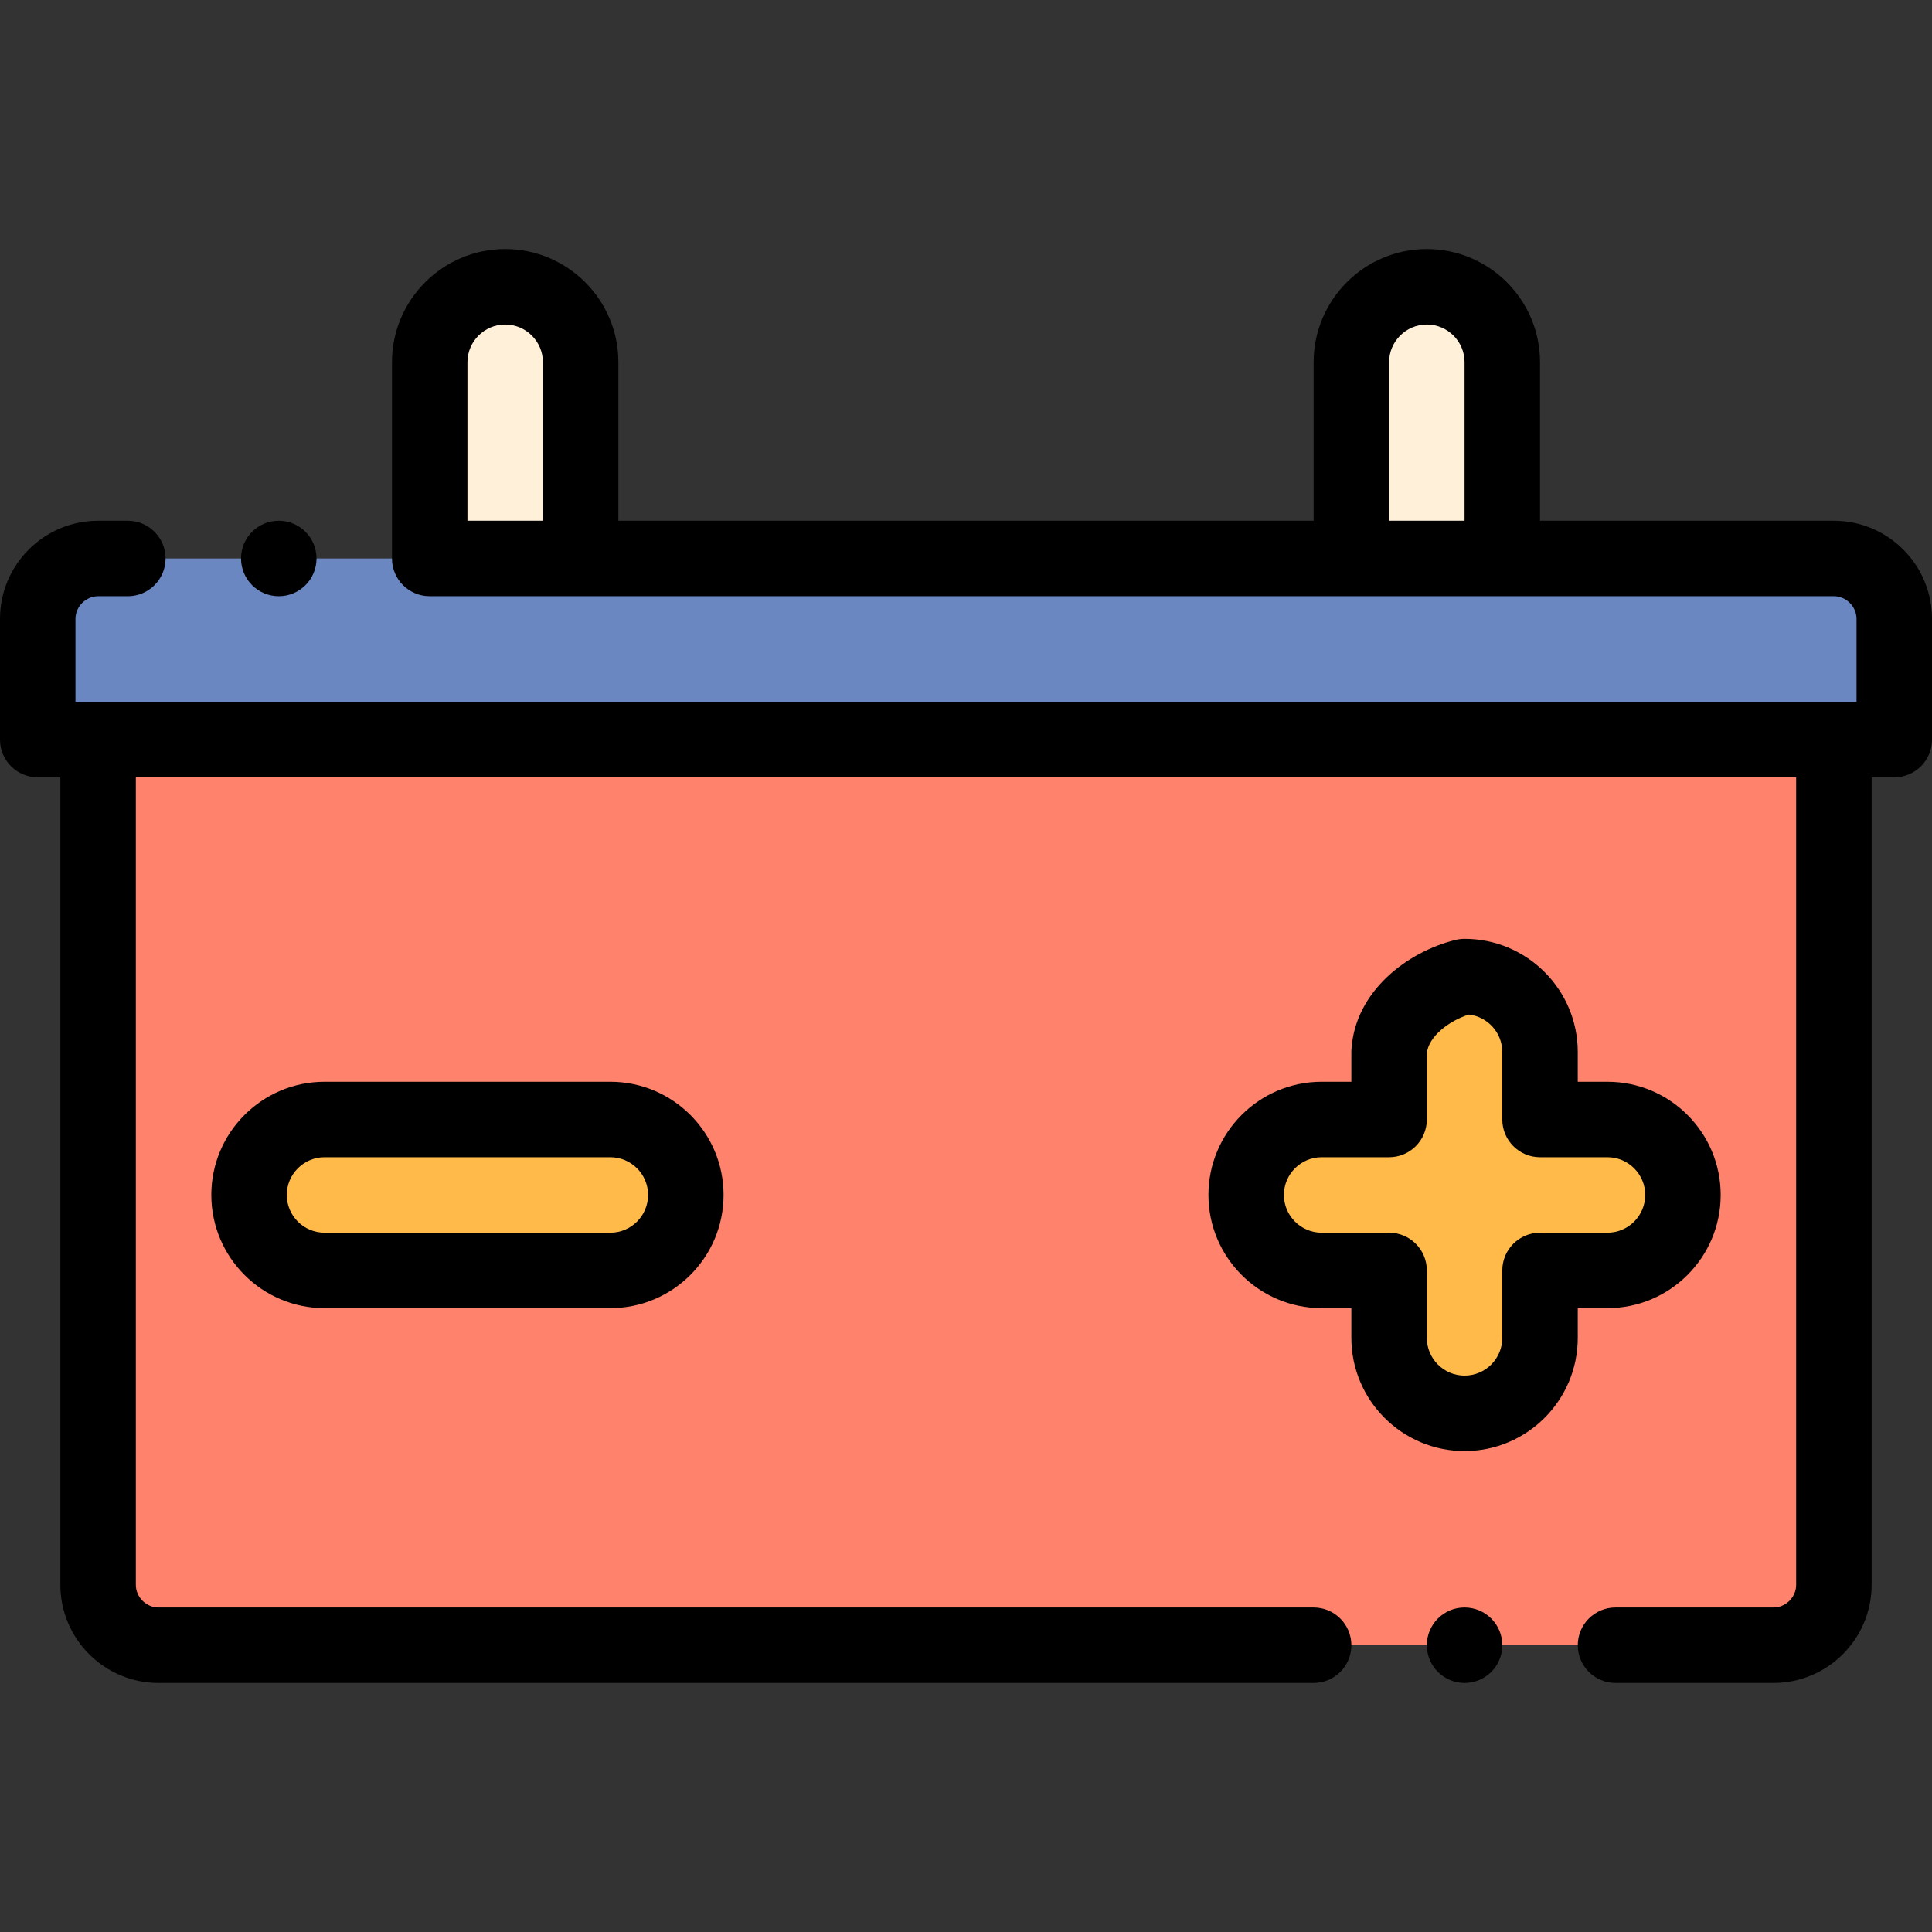 <?xml version="1.0" encoding="iso-8859-1"?>
<!-- Generator: Adobe Illustrator 21.0.0, SVG Export Plug-In . SVG Version: 6.00 Build 0)  -->
<svg xmlns="http://www.w3.org/2000/svg" xmlns:xlink="http://www.w3.org/1999/xlink" version="1.1" id="Capa_1" x="0px" y="0px" viewBox="0 0 512 512" style="enable-background:new 0 0 512 512;" xml:space="preserve" width="512" height="512">
<rect x="0" y="0" width="512" height="512" fill="#333333" stroke="none"/>
<g>
	<g>
		<path style="fill-rule:evenodd;clip-rule:evenodd;fill:#FF836C;" d="M486,196.001H26v224c0,8.8,7.2,16,16,16h428    c8.8,0,16-7.199,16-16V196.001z"/>
		<path style="fill-rule:evenodd;clip-rule:evenodd;fill:#FFF0D9;" d="M154,148.001V95.999c0-11.046-8.954-20-20-20s-20,8.954-20,20    v52.002H154z"/>
		<path style="fill-rule:evenodd;clip-rule:evenodd;fill:#FFF0D9;" d="M358,95.999v52.002h40V95.999c0-11.046-8.954-20-20-20    C366.955,76,358,84.954,358,95.999z"/>
		<path style="fill-rule:evenodd;clip-rule:evenodd;fill:#6A87C1;" d="M368.124,148.001H143.877h-40H26c-8.8,0-16,7.2-16,16v32h492    v-32c0-8.8-7.2-16-16-16h-77.876H368.124z"/>
		<path style="fill-rule:evenodd;clip-rule:evenodd;fill:#FFBA4A;" d="M388.124,258.801c-9.266,2.264-19.394,9.725-20,20v17.876    h-17.876c-11.045,0-20,8.954-20,20s8.954,20,20,20h17.876v17.875c0,11.046,8.954,20,20,20c11.046,0,20-8.954,20-20v-17.875h17.875    c11.045,0,20-8.954,20-20s-8.954-20-20-20h-17.875v-17.876C408.124,267.755,399.17,258.801,388.124,258.801z"/>
		<path style="fill-rule:evenodd;clip-rule:evenodd;fill:#FFBA4A;" d="M181.752,316.676c0-11.046-8.954-20-20-20h-75.75    c-11.046,0-20,8.954-20,20s8.954,20,20,20h75.75C172.797,336.676,181.752,327.721,181.752,316.676z"/>
	</g>
	<g>
		<path d="M455.999,316.676c0-16.542-13.458-30-30-30h-7.875V278.8c0-16.542-13.458-30-30-30c-0.8,0-1.597,0.096-2.374,0.286    c-12.652,3.091-26.688,13.524-27.609,29.125c-0.012,0.196-0.018,0.393-0.018,0.589v7.875h-7.875c-16.542,0-30,13.458-30,30    s13.458,30,30,30h7.875v7.875c0,16.542,13.458,30,30,30c16.542,0,30-13.458,30-30v-7.875h7.875    C442.541,346.676,455.999,333.218,455.999,316.676z M408.124,326.676c-5.523,0-10,4.477-10,10v17.875c0,5.514-4.486,10-10,10    c-5.514,0-10-4.486-10-10v-17.875c0-5.523-4.477-10-10-10h-17.875c-5.514,0-10-4.486-10-10s4.486-10,10-10h17.875    c5.523,0,10-4.477,10-10v-17.509c0.432-4.48,5.845-8.623,11.131-10.303c4.983,0.564,8.868,4.805,8.868,9.937v17.875    c0,5.523,4.477,10,10,10h17.875c5.514,0,10,4.486,10,10s-4.486,10-10,10H408.124z"/>
		<path d="M86.001,286.676c-16.542,0-30,13.458-30,30c0,16.542,13.458,30,30,30h75.75c16.542,0,30-13.458,30-30    c0-16.542-13.458-30-30-30H86.001z M171.751,316.675c0,5.514-4.486,10-10,10h-75.75c-5.514,0-10-4.486-10-10    c0-5.514,4.486-10,10-10h75.75C167.266,306.676,171.751,311.161,171.751,316.675z"/>
		<path d="M486,138h-77.876V95.999c0-16.542-13.458-30-30-30c-16.542,0-30,13.458-30,30V138H163.877V95.999    c0-16.542-13.458-30-30-30s-30,13.458-30,30V148c0,5.523,4.477,10,10,10H486c3.252,0,6,2.748,6,6v22H20v-22c0-3.252,2.748-6,6-6    h7.876c5.523,0,10-4.477,10-10s-4.477-10-10-10H26c-14.336,0-26,11.664-26,26v32c0,5.523,4.477,10,10,10h6v214    c0,14.336,11.664,26,26,26h306.124c5.523,0,10-4.477,10-10s-4.477-10-10-10H42c-3.252,0-6-2.748-6-6V206h440v214    c0,3.252-2.748,6-6,6h-41.875c-5.523,0-10,4.477-10,10s4.477,10,10,10H470c14.337,0,26-11.663,26-26V206H502    c5.523,0,10-4.477,10-10v-32C512,149.664,500.336,138,486,138z M143.877,138h-20V95.999c0-5.514,4.486-10,10-10    c5.514,0,10,4.486,10,10V138z M368.124,95.999c0-5.514,4.486-10,10-10c5.514,0,10,4.486,10,10V138h-20V95.999z"/>
		<path d="M73.88,158c5.523,0,10-4.477,10-10s-4.477-10-10-10h-0.007c-5.523,0-9.996,4.477-9.996,10S68.357,158,73.88,158z"/>
		<path d="M388.128,426h-0.007c-5.523,0-9.996,4.477-9.996,10s4.48,10,10.003,10s10-4.477,10-10S393.651,426,388.128,426z"/>
	</g>
</g>















</svg>
